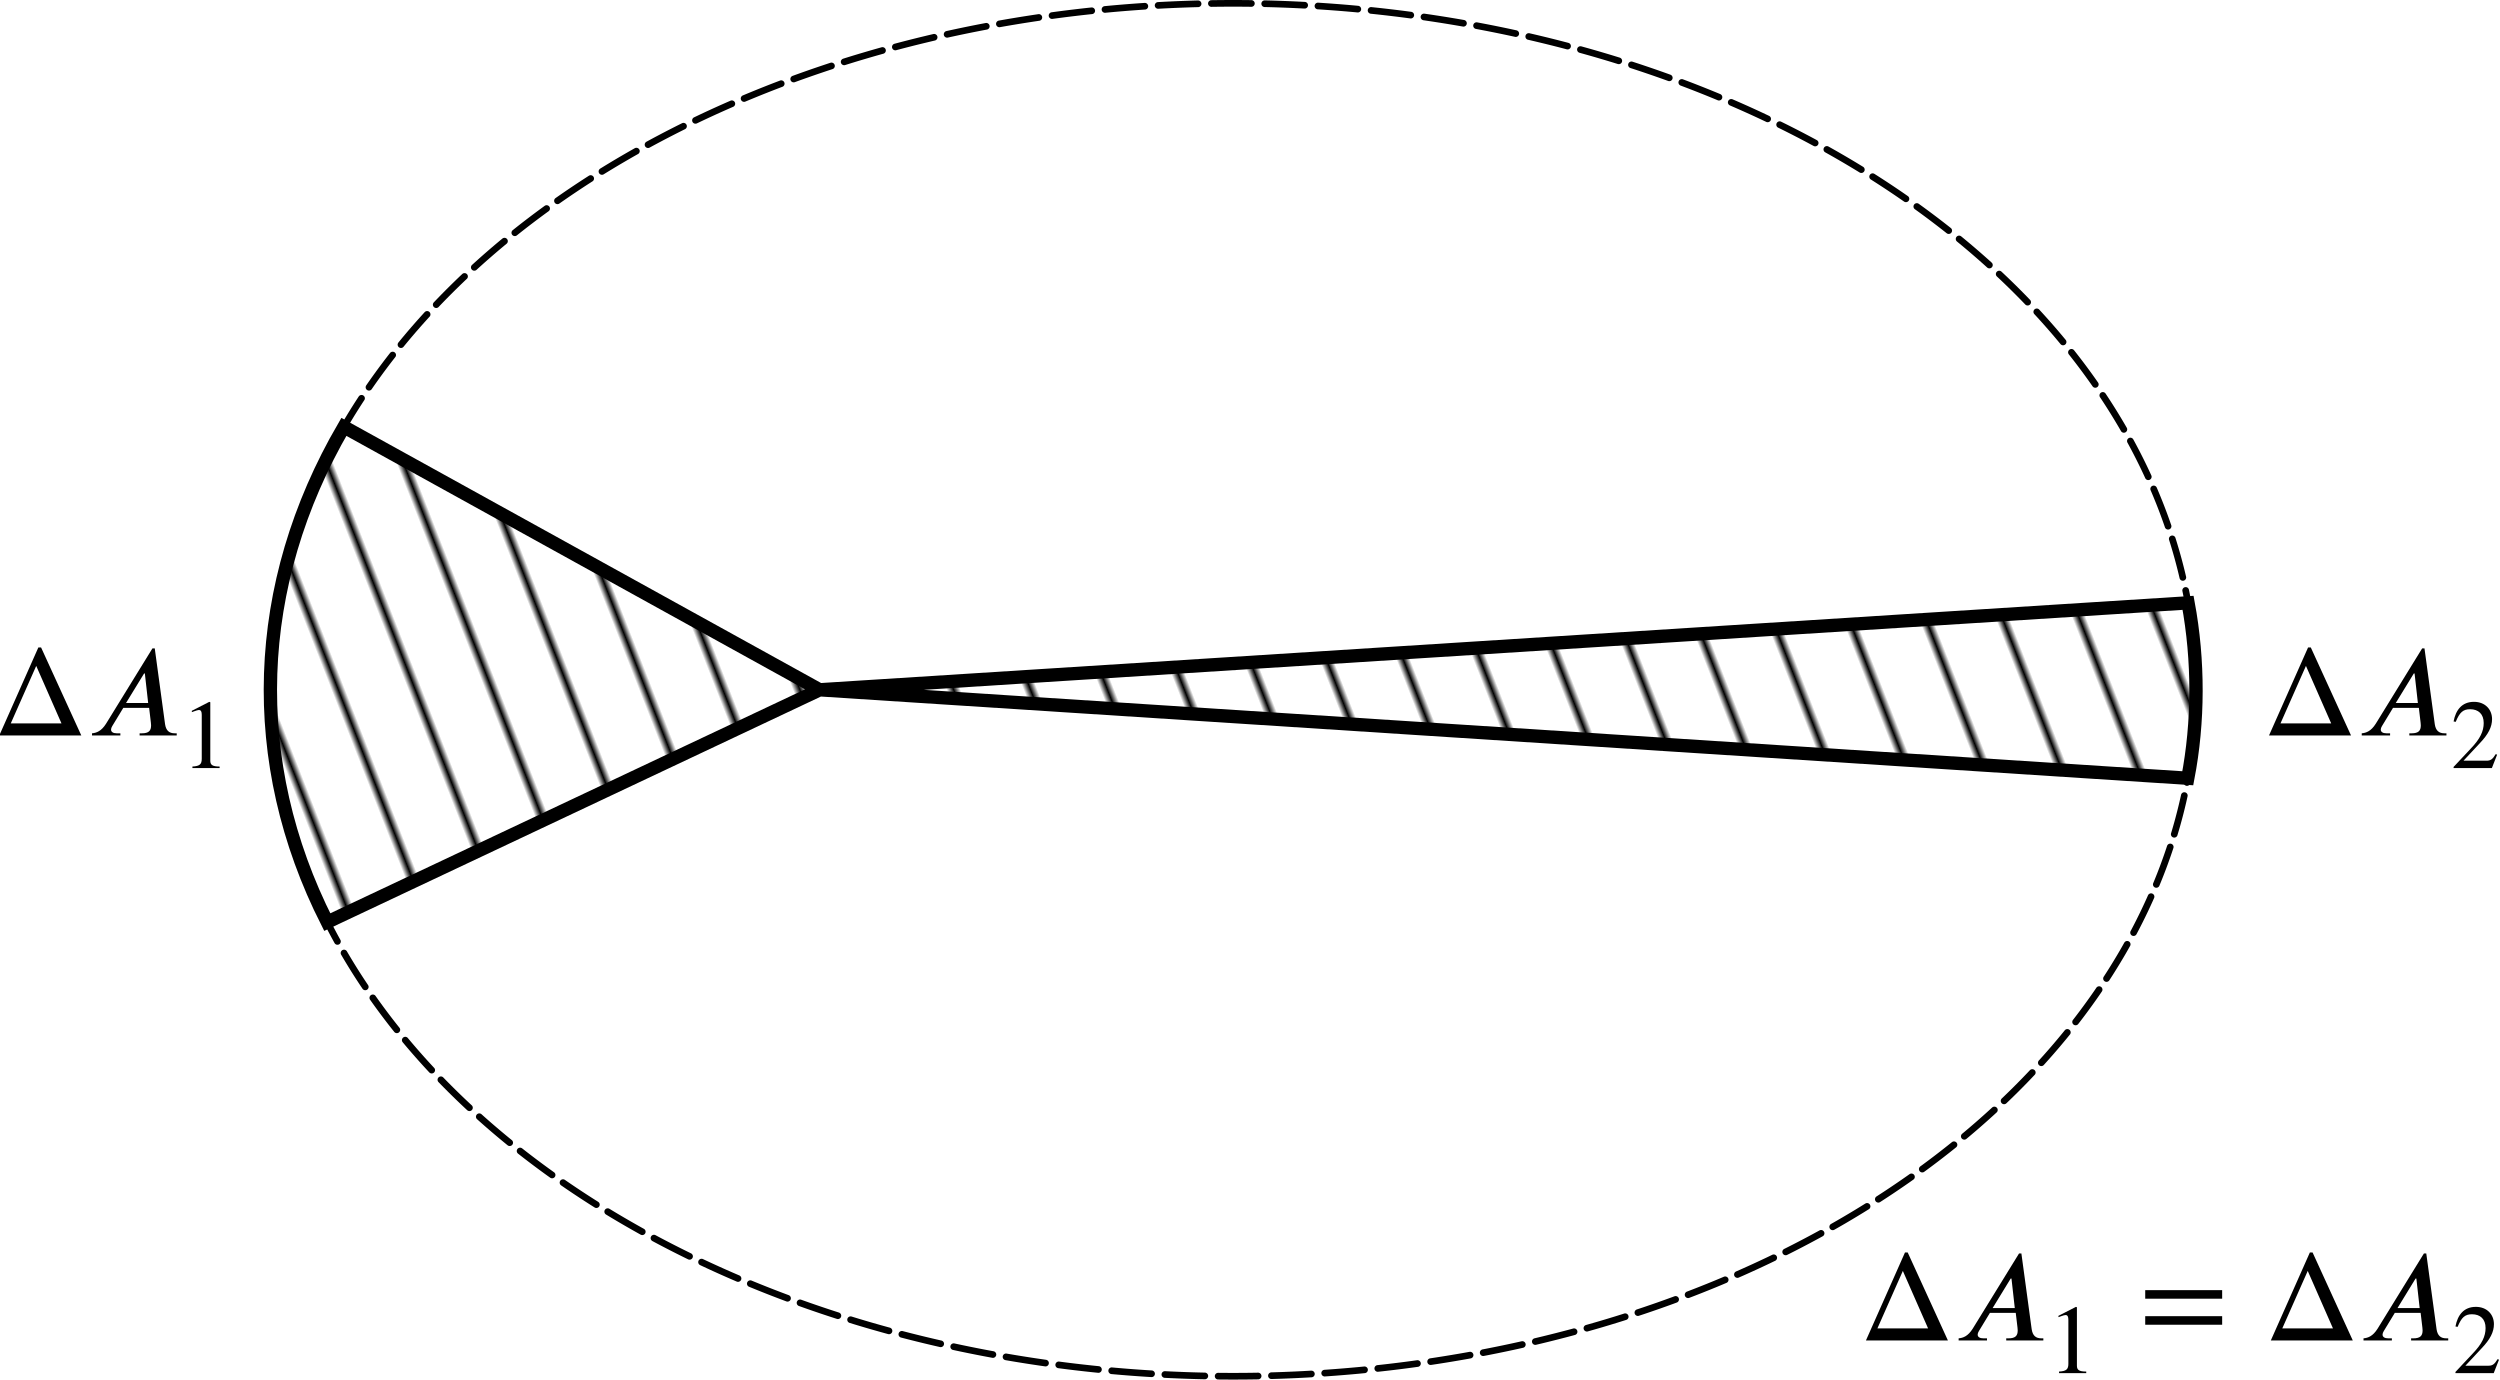 <?xml version="1.0" encoding="UTF-8" standalone="no"?>
<!-- Created with Inkscape (http://www.inkscape.org/) -->

<svg
   version="1.1"
   id="svg2659"
   width="187.599"
   height="103.523"
   viewBox="0 0 187.599 103.523"
   xmlns:xlink="http://www.w3.org/1999/xlink"
   xmlns="http://www.w3.org/2000/svg"
   xmlns:svg="http://www.w3.org/2000/svg">
  <defs
     id="defs2663">
    <pattern
       xlink:href="#Strips1_10"
       id="pattern6655"
       patternTransform="matrix(0.455,-0.178,3.902,9.965,0,0)" />
    <pattern
       patternUnits="userSpaceOnUse"
       width="11"
       height="1"
       patternTransform="translate(0,0) scale(10,10)"
       id="Strips1_10">
      <rect
         style="fill:black;stroke:none"
         x="0"
         y="-0.5"
         width="1"
         height="2"
         id="rect5594" />
    </pattern>
    <defs
       id="id-d36879b2-d169-4bbb-bbb7-69bb9682c53a">
      <g
         id="id-e3fcb2e2-688a-4f83-bf25-6af21a02406c">
        <symbol
           overflow="visible"
           id="id-4e88ba08-b1f1-44c5-b49e-a527e361ade6">
          <path
             style="stroke:none;stroke-width:0"
             d=""
             id="id-84a55b9e-f224-48ea-9fbb-12ab1816e04a" />
        </symbol>
        <symbol
           overflow="visible"
           id="id-6f96336d-33ed-4295-882c-202eafe21834">
          <path
             style="stroke:none;stroke-width:0"
             d="m 4.406,-6.953 c -0.062,-0.141 -0.094,-0.188 -0.266,-0.188 -0.156,0 -0.188,0.047 -0.25,0.188 l -3.375,6.75 C 0.469,-0.109 0.469,-0.094 0.469,-0.078 0.469,0 0.531,0 0.688,0 h 6.922 c 0.156,0 0.219,0 0.219,-0.078 0,-0.016 0,-0.031 -0.047,-0.125 z m -0.578,0.812 2.688,5.391 h -5.375 z m 0,0"
             id="id-135bbc10-18dc-4fe5-a384-7438415b57dd" />
        </symbol>
        <symbol
           overflow="visible"
           id="id-86878a60-cb0b-4f3e-9b59-360dfd2a6710">
          <path
             style="stroke:none;stroke-width:0"
             d="m 6.844,-3.266 c 0.156,0 0.344,0 0.344,-0.188 C 7.188,-3.656 7,-3.656 6.859,-3.656 h -5.969 c -0.141,0 -0.328,0 -0.328,0.203 0,0.188 0.188,0.188 0.328,0.188 z m 0.016,1.938 c 0.141,0 0.328,0 0.328,-0.203 0,-0.188 -0.188,-0.188 -0.344,-0.188 H 0.891 c -0.141,0 -0.328,0 -0.328,0.188 0,0.203 0.188,0.203 0.328,0.203 z m 0,0"
             id="id-ccd0f2a6-5909-4a92-a22c-118eb3ceaf8f" />
        </symbol>
        <symbol
           overflow="visible"
           id="id-9e04f924-f5e7-4e23-98f5-4fc10a9d0b37">
          <path
             style="stroke:none;stroke-width:0"
             d=""
             id="id-0468f323-0135-41a0-911d-823a25a347a1" />
        </symbol>
        <symbol
           overflow="visible"
           id="id-35c94e2e-38f3-4be6-a258-0bace1c8f959">
          <path
             style="stroke:none;stroke-width:0"
             d="M 1.781,-1.141 C 1.391,-0.484 1,-0.344 0.562,-0.312 0.438,-0.297 0.344,-0.297 0.344,-0.109 0.344,-0.047 0.406,0 0.484,0 0.75,0 1.062,-0.031 1.328,-0.031 c 0.344,0 0.688,0.031 1,0.031 0.062,0 0.188,0 0.188,-0.188 0,-0.109 -0.078,-0.125 -0.156,-0.125 -0.219,-0.016 -0.469,-0.094 -0.469,-0.344 0,-0.125 0.062,-0.234 0.141,-0.375 l 0.766,-1.266 h 2.5 c 0.016,0.203 0.156,1.562 0.156,1.656 0,0.297 -0.516,0.328 -0.719,0.328 C 4.594,-0.312 4.5,-0.312 4.5,-0.109 4.5,0 4.609,0 4.641,0 5.047,0 5.469,-0.031 5.875,-0.031 6.125,-0.031 6.766,0 7.016,0 7.062,0 7.188,0 7.188,-0.203 7.188,-0.312 7.094,-0.312 6.953,-0.312 6.344,-0.312 6.344,-0.375 6.312,-0.672 l -0.609,-6.219 c -0.016,-0.203 -0.016,-0.25 -0.188,-0.25 -0.156,0 -0.203,0.078 -0.266,0.172 z M 2.984,-2.609 4.938,-5.906 5.266,-2.609 Z m 0,0"
             id="id-ab5baf57-721e-4c87-a579-179df1cb6cd8" />
        </symbol>
        <symbol
           overflow="visible"
           id="id-8a68e548-9759-4613-8723-6c0d7733456a">
          <path
             style="stroke:none;stroke-width:0"
             d=""
             id="id-a04440c9-231e-476a-91f1-d1924f41988b" />
        </symbol>
        <symbol
           overflow="visible"
           id="id-6d73acdb-ca8e-4ef5-8b1a-e5a633a5b8fe">
          <path
             style="stroke:none;stroke-width:0"
             d="m 2.328,-4.438 c 0,-0.188 0,-0.188 -0.203,-0.188 -0.453,0.438 -1.078,0.438 -1.359,0.438 v 0.25 c 0.156,0 0.625,0 1,-0.188 v 3.547 c 0,0.234 0,0.328 -0.688,0.328 H 0.812 V 0 c 0.125,0 0.984,-0.031 1.234,-0.031 0.219,0 1.094,0.031 1.25,0.031 V -0.25 H 3.031 c -0.703,0 -0.703,-0.094 -0.703,-0.328 z m 0,0"
             id="id-278ad463-0bdf-4a6d-ba54-fe87b885d870" />
        </symbol>
        <symbol
           overflow="visible"
           id="id-8f9ba0d7-8578-4499-b3d1-9e49f0dea79a">
          <path
             style="stroke:none;stroke-width:0"
             d="M 3.516,-1.266 H 3.281 c -0.016,0.156 -0.094,0.562 -0.188,0.625 C 3.047,-0.594 2.516,-0.594 2.406,-0.594 H 1.125 c 0.734,-0.641 0.984,-0.844 1.391,-1.172 0.516,-0.406 1,-0.844 1,-1.5 0,-0.844 -0.734,-1.359 -1.625,-1.359 -0.859,0 -1.453,0.609 -1.453,1.25 0,0.344 0.297,0.391 0.375,0.391 0.156,0 0.359,-0.125 0.359,-0.375 0,-0.125 -0.047,-0.375 -0.406,-0.375 C 0.984,-4.219 1.453,-4.375 1.781,-4.375 c 0.703,0 1.062,0.547 1.062,1.109 0,0.609 -0.438,1.078 -0.656,1.328 L 0.516,-0.266 C 0.438,-0.203 0.438,-0.188 0.438,0 h 2.875 z m 0,0"
             id="id-39d93d80-ccb8-40ac-baf3-5f2fd1c61002" />
        </symbol>
      </g>
    </defs>
    <defs
       id="id-e1b1c848-51b0-4481-a623-99957938bed3">
      <g
         id="id-bf7ad11b-ef3d-4c6a-b7a1-ea25a5af7863">
        <symbol
           overflow="visible"
           id="id-3bd03ef3-eb99-45bb-b57e-27a9438eaf53">
          <path
             style="stroke:none;stroke-width:0"
             d="m 1.938,-0.703 h -1.25 v -5.781 h 1.25 z M 2.625,0 V -7.188 H 0 V 0 Z m 0,0"
             id="id-85066484-9098-49fe-bb61-a72a72c614e5" />
        </symbol>
        <symbol
           overflow="visible"
           id="id-ec647e86-1b7d-4a71-b59b-fc26f6eea3e5">
          <path
             style="stroke:none;stroke-width:0"
             d="M 5.5,-0.969 H 1.422 l 2.047,-4.625 z M 7.094,0 3.859,-7.078 H 3.641 L 0.5,0 Z m 0,0"
             id="id-35293c8a-2059-4c17-ac5b-5b85fa05f028" />
        </symbol>
        <symbol
           overflow="visible"
           id="id-96ca5b8d-8727-4322-9038-04b22765baa7">
          <path
             style="stroke:none;stroke-width:0"
             d="m 4.891,-2.609 h -1.781 l 1.453,-2.375 H 4.625 Z M 7.188,0 V -0.172 H 7.031 c -0.453,0 -0.703,-0.219 -0.781,-0.734 L 5.422,-7 h -0.188 L 1.5,-0.938 C 1.125,-0.344 0.734,-0.203 0.375,-0.172 V 0 H 2.656 V -0.172 H 2.359 C 2.078,-0.172 1.906,-0.281 1.906,-0.469 1.906,-0.547 1.938,-0.656 2,-0.75 L 2.891,-2.219 H 4.969 l 0.141,1.188 c 0,0.078 0.016,0.156 0.016,0.219 0,0.422 -0.172,0.641 -0.75,0.641 H 4.203 V 0 Z m 0,0"
             id="id-74d04a8c-bc03-4a35-85f6-c03900dfc486" />
        </symbol>
        <symbol
           overflow="visible"
           id="id-4f5340ac-cd0a-4819-b9f6-89c1b432a4bb">
          <path
             style="stroke:none;stroke-width:0"
             d="m 6.688,-1.266 v -0.688 H 0.5 v 0.688 z m 0,-2.094 v -0.688 H 0.5 v 0.688 z m 0,0"
             id="id-d91b0aef-0dec-49fe-8fea-9f9b45954893" />
        </symbol>
        <symbol
           overflow="visible"
           id="id-25db4cd9-4b4b-4c55-96e5-e0039bf466eb">
          <path
             style="stroke:none;stroke-width:0"
             d="m 1.453,-0.531 h -0.938 v -4.328 h 0.938 z M 1.969,0 V -5.391 H 0 V 0 Z m 0,0"
             id="id-8dd346e7-3802-4f0e-9c4b-32fa695c1f27" />
        </symbol>
        <symbol
           overflow="visible"
           id="id-18bb10b7-2ff2-4129-8066-6556810c6783">
          <path
             style="stroke:none;stroke-width:0"
             d="m 3.109,0 v -0.125 c -0.594,0 -0.75,-0.141 -0.75,-0.469 V -5.297 L 2.281,-5.328 0.875,-4.609 V -4.5 l 0.219,-0.078 c 0.141,-0.047 0.266,-0.094 0.344,-0.094 0.172,0 0.234,0.125 0.234,0.391 V -0.75 c 0,0.438 -0.156,0.594 -0.75,0.625 V 0 Z m 0,0"
             id="id-0bfa8fdc-ff38-4b0d-beaa-6253a8fd8bc1" />
        </symbol>
        <symbol
           overflow="visible"
           id="id-822ecf21-0743-4739-9298-4e67d1699e93">
          <path
             style="stroke:none;stroke-width:0"
             d="M 3.734,-1.078 3.625,-1.125 C 3.359,-0.688 3.203,-0.594 2.859,-0.594 H 1.031 l 1.297,-1.391 c 0.703,-0.734 1,-1.328 1,-1.953 0,-0.781 -0.562,-1.391 -1.453,-1.391 -0.969,0 -1.469,0.656 -1.641,1.578 L 0.406,-3.719 C 0.719,-4.484 1,-4.734 1.562,-4.734 c 0.672,0 1.094,0.391 1.094,1.109 0,0.656 -0.281,1.266 -1.031,2.047 L 0.234,-0.094 V 0 H 3.312 Z m 0,0"
             id="id-e5e52ef1-1906-478b-9faf-18fe16aafae8" />
        </symbol>
      </g>
    </defs>
  </defs>
  <g
     id="g2665"
     transform="translate(-173.835,-132.065)">
    <path
       id="path2725"
       style="fill:none;stroke:#000000;stroke-width:0.5;stroke-linecap:round;stroke-dasharray:3, 1"
       d="m 338.609,183.827 a 72.24,51.511 0 0 1 -72.24,51.511 72.24,51.511 0 0 1 -72.24,-51.511 72.24,51.511 0 0 1 72.24,-51.511 72.24,51.511 0 0 1 72.24,51.511 z" />
    <path
       id="path2984"
       style="fill:url(#pattern6655);fill-opacity:1;stroke:#000000;stroke-width:1px;stroke-linecap:butt;stroke-linejoin:miter;stroke-opacity:1"
       d="m 198.392,201.259 c -6.089,-12.024 -5.653,-25.305 1.247,-37.162 l 35.7,19.73 z m 139.614,-10.794 c 0.811,-4.218 0.825,-8.829 0.021,-13.163 l -102.688,6.524 z" />
    <g
       id="g13468"
       transform="translate(-56.182,82.335)">
      <g
         style="fill:#000000;fill-opacity:1"
         id="id-f477349d-f590-4c9b-b6f1-b560afab99a5"
         transform="matrix(0.933,0,0,0.933,85.1,-20.818)">
        <g
           transform="translate(154.768,134.765)"
           id="g13183">
          <path
             style="stroke:none;stroke-width:0"
             d="M 5.5,-0.969 H 1.422 l 2.047,-4.625 z M 7.094,0 3.859,-7.078 H 3.641 L 0.5,0 Z m 0,0"
             id="id-571b33c0-db1a-4f0d-b44e-7dcccc355b77" />
        </g>
        <g
           transform="translate(162.349,134.765)"
           id="g13186">
          <path
             style="stroke:none;stroke-width:0"
             d="m 4.891,-2.609 h -1.781 l 1.453,-2.375 H 4.625 Z M 7.188,0 V -0.172 H 7.031 c -0.453,0 -0.703,-0.219 -0.781,-0.734 L 5.422,-7 h -0.188 L 1.5,-0.938 C 1.125,-0.344 0.734,-0.203 0.375,-0.172 V 0 H 2.656 V -0.172 H 2.359 C 2.078,-0.172 1.906,-0.281 1.906,-0.469 1.906,-0.547 1.938,-0.656 2,-0.75 L 2.891,-2.219 H 4.969 l 0.141,1.188 c 0,0.078 0.016,0.156 0.016,0.219 0,0.422 -0.172,0.641 -0.75,0.641 H 4.203 V 0 Z m 0,0"
             id="id-57bd40d9-6fe4-401b-958f-fd79e36fcd35" />
        </g>
      </g>
      <g
         style="fill:#000000;fill-opacity:1"
         id="id-63601db3-80d8-4da0-8ce1-70d8572293e4"
         transform="matrix(0.933,0,0,0.933,85.1,-20.818)">
        <g
           transform="translate(169.878,137.39)"
           id="g13190">
          <path
             style="stroke:none;stroke-width:0"
             d="m 3.109,0 v -0.125 c -0.594,0 -0.75,-0.141 -0.75,-0.469 V -5.297 L 2.281,-5.328 0.875,-4.609 V -4.5 l 0.219,-0.078 c 0.141,-0.047 0.266,-0.094 0.344,-0.094 0.172,0 0.234,0.125 0.234,0.391 V -0.75 c 0,0.438 -0.156,0.594 -0.75,0.625 V 0 Z m 0,0"
             id="id-23451130-df0c-455a-adc9-7215ac3c74e9" />
        </g>
      </g>
    </g>
    <g
       id="g13458"
       transform="translate(63.204,127.736)">
      <g
         style="fill:#000000;fill-opacity:1"
         id="id-04df7169-3c90-4785-ad41-ca2e99698731"
         transform="matrix(0.933,0,0,0.933,85.1,-20.818)">
        <g
           transform="translate(176.938,134.765)"
           id="g13194">
          <path
             style="stroke:none;stroke-width:0"
             d="M 5.5,-0.969 H 1.422 l 2.047,-4.625 z M 7.094,0 3.859,-7.078 H 3.641 L 0.5,0 Z m 0,0"
             id="id-515c7698-77b7-4187-837e-c6951e976ad8" />
        </g>
        <g
           transform="translate(184.519,134.765)"
           id="g13197">
          <path
             style="stroke:none;stroke-width:0"
             d="m 4.891,-2.609 h -1.781 l 1.453,-2.375 H 4.625 Z M 7.188,0 V -0.172 H 7.031 c -0.453,0 -0.703,-0.219 -0.781,-0.734 L 5.422,-7 h -0.188 L 1.5,-0.938 C 1.125,-0.344 0.734,-0.203 0.375,-0.172 V 0 H 2.656 V -0.172 H 2.359 C 2.078,-0.172 1.906,-0.281 1.906,-0.469 1.906,-0.547 1.938,-0.656 2,-0.75 L 2.891,-2.219 H 4.969 l 0.141,1.188 c 0,0.078 0.016,0.156 0.016,0.219 0,0.422 -0.172,0.641 -0.75,0.641 H 4.203 V 0 Z m 0,0"
             id="id-c04fa792-5b70-4372-839a-1d97d1ebc09c" />
        </g>
      </g>
      <g
         style="fill:#000000;fill-opacity:1"
         id="id-928040b2-1a02-4a99-b1d9-3eed95721397"
         transform="matrix(0.933,0,0,0.933,85.1,-20.818)">
        <g
           transform="translate(192.048,137.39)"
           id="g13201">
          <path
             style="stroke:none;stroke-width:0"
             d="m 3.109,0 v -0.125 c -0.594,0 -0.75,-0.141 -0.75,-0.469 V -5.297 L 2.281,-5.328 0.875,-4.609 V -4.5 l 0.219,-0.078 c 0.141,-0.047 0.266,-0.094 0.344,-0.094 0.172,0 0.234,0.125 0.234,0.391 V -0.75 c 0,0.438 -0.156,0.594 -0.75,0.625 V 0 Z m 0,0"
             id="id-32d42a71-45cb-4ec5-97fb-b06b110110b2" />
        </g>
      </g>
      <g
         style="fill:#000000;fill-opacity:1"
         id="id-a50be47e-d669-4149-b69b-13b74f4fb62b"
         transform="matrix(0.933,0,0,0.933,85.1,-20.818)">
        <g
           transform="translate(199.401,134.765)"
           id="g13205">
          <path
             style="stroke:none;stroke-width:0"
             d="m 6.688,-1.266 v -0.688 H 0.5 v 0.688 z m 0,-2.094 v -0.688 H 0.5 v 0.688 z m 0,0"
             id="id-84e857a2-4018-406e-b8db-9fadc7275c01" />
        </g>
      </g>
      <g
         style="fill:#000000;fill-opacity:1"
         id="id-17abe42e-4947-4649-a3c7-1443e88d022d"
         transform="matrix(0.933,0,0,0.933,85.1,-20.818)">
        <g
           transform="translate(209.502,134.765)"
           id="g13209">
          <path
             style="stroke:none;stroke-width:0"
             d="M 5.5,-0.969 H 1.422 l 2.047,-4.625 z M 7.094,0 3.859,-7.078 H 3.641 L 0.5,0 Z m 0,0"
             id="id-a3e4c7cb-3b23-4e07-93cf-5c2a59770c1f" />
        </g>
        <g
           transform="translate(217.083,134.765)"
           id="g13212">
          <path
             style="stroke:none;stroke-width:0"
             d="m 4.891,-2.609 h -1.781 l 1.453,-2.375 H 4.625 Z M 7.188,0 V -0.172 H 7.031 c -0.453,0 -0.703,-0.219 -0.781,-0.734 L 5.422,-7 h -0.188 L 1.5,-0.938 C 1.125,-0.344 0.734,-0.203 0.375,-0.172 V 0 H 2.656 V -0.172 H 2.359 C 2.078,-0.172 1.906,-0.281 1.906,-0.469 1.906,-0.547 1.938,-0.656 2,-0.75 L 2.891,-2.219 H 4.969 l 0.141,1.188 c 0,0.078 0.016,0.156 0.016,0.219 0,0.422 -0.172,0.641 -0.75,0.641 H 4.203 V 0 Z m 0,0"
             id="id-692945eb-6365-44f9-a45e-dbbb1015e76e" />
        </g>
      </g>
      <g
         style="fill:#000000;fill-opacity:1"
         id="id-a85f0025-9ee1-4202-aae7-0667ba289e27"
         transform="matrix(0.933,0,0,0.933,85.1,-20.818)">
        <g
           transform="translate(224.619,137.39)"
           id="g13216">
          <path
             style="stroke:none;stroke-width:0"
             d="M 3.734,-1.078 3.625,-1.125 C 3.359,-0.688 3.203,-0.594 2.859,-0.594 H 1.031 l 1.297,-1.391 c 0.703,-0.734 1,-1.328 1,-1.953 0,-0.781 -0.562,-1.391 -1.453,-1.391 -0.969,0 -1.469,0.656 -1.641,1.578 L 0.406,-3.719 C 0.719,-4.484 1,-4.734 1.562,-4.734 c 0.672,0 1.094,0.391 1.094,1.109 0,0.656 -0.281,1.266 -1.031,2.047 L 0.234,-0.094 V 0 H 3.312 Z m 0,0"
             id="id-7ad16efd-561d-40a6-9fe9-96c3fee60137" />
        </g>
      </g>
    </g>
    <g
       id="g13478"
       transform="translate(42.378,82.335)">
      <g
         style="fill:#000000;fill-opacity:1"
         id="id-095b377d-c8cd-4765-9da1-34d468c2fe9c"
         transform="matrix(0.933,0,0,0.933,85.1,-20.818)">
        <g
           transform="translate(231.68,134.765)"
           id="g13220">
          <path
             style="stroke:none;stroke-width:0"
             d="M 5.5,-0.969 H 1.422 l 2.047,-4.625 z M 7.094,0 3.859,-7.078 H 3.641 L 0.5,0 Z m 0,0"
             id="id-2eb88b37-844c-4893-a80b-1b8dcd19c5a5" />
        </g>
        <g
           transform="translate(239.261,134.765)"
           id="g13223">
          <path
             style="stroke:none;stroke-width:0"
             d="m 4.891,-2.609 h -1.781 l 1.453,-2.375 H 4.625 Z M 7.188,0 V -0.172 H 7.031 c -0.453,0 -0.703,-0.219 -0.781,-0.734 L 5.422,-7 h -0.188 L 1.5,-0.938 C 1.125,-0.344 0.734,-0.203 0.375,-0.172 V 0 H 2.656 V -0.172 H 2.359 C 2.078,-0.172 1.906,-0.281 1.906,-0.469 1.906,-0.547 1.938,-0.656 2,-0.75 L 2.891,-2.219 H 4.969 l 0.141,1.188 c 0,0.078 0.016,0.156 0.016,0.219 0,0.422 -0.172,0.641 -0.75,0.641 H 4.203 V 0 Z m 0,0"
             id="id-d67b51d9-f8e9-4fb1-ac17-281655815c43" />
        </g>
      </g>
      <g
         style="fill:#000000;fill-opacity:1"
         id="id-9dfdc06e-5a1a-4d9d-9973-56d4fc77ad2b"
         transform="matrix(0.933,0,0,0.933,85.1,-20.818)">
        <g
           transform="translate(246.79,137.39)"
           id="g13227">
          <path
             style="stroke:none;stroke-width:0"
             d="M 3.734,-1.078 3.625,-1.125 C 3.359,-0.688 3.203,-0.594 2.859,-0.594 H 1.031 l 1.297,-1.391 c 0.703,-0.734 1,-1.328 1,-1.953 0,-0.781 -0.562,-1.391 -1.453,-1.391 -0.969,0 -1.469,0.656 -1.641,1.578 L 0.406,-3.719 C 0.719,-4.484 1,-4.734 1.562,-4.734 c 0.672,0 1.094,0.391 1.094,1.109 0,0.656 -0.281,1.266 -1.031,2.047 L 0.234,-0.094 V 0 H 3.312 Z m 0,0"
             id="id-ac6fad7f-8eb1-4317-a963-18f8d6fb03e4" />
        </g>
      </g>
    </g>
  </g>
</svg>
